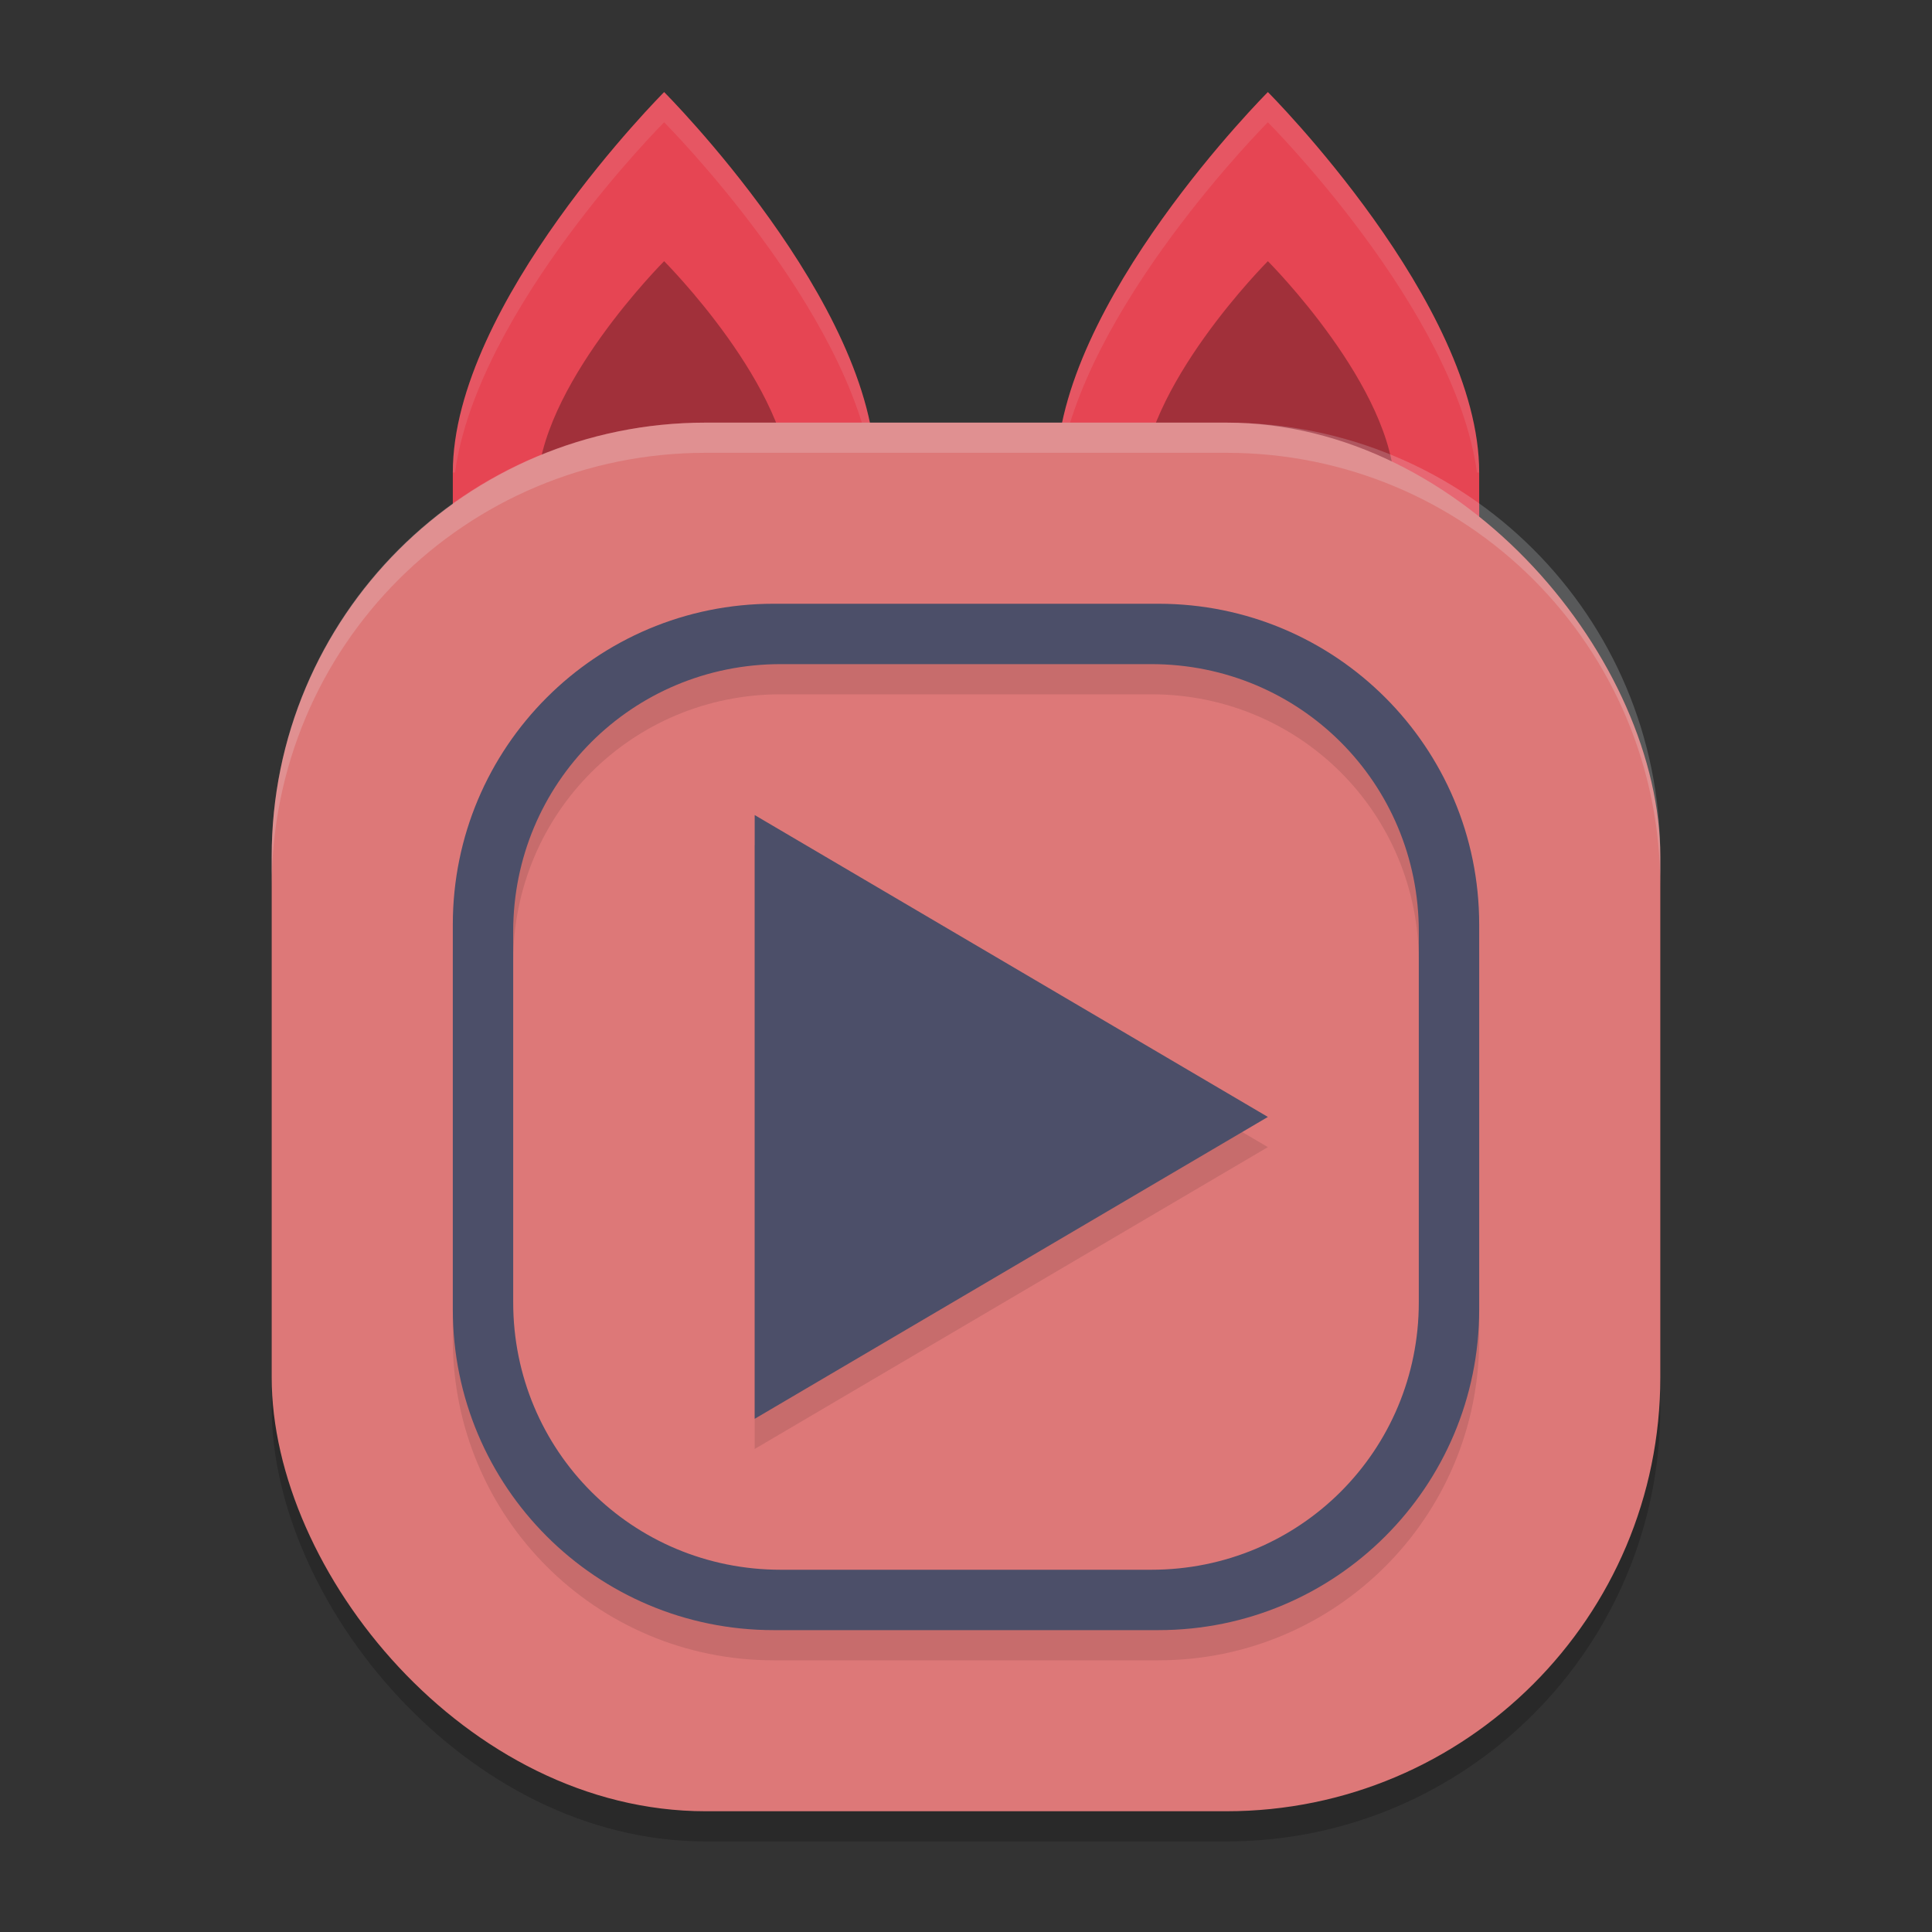 <svg xmlns="http://www.w3.org/2000/svg" width="64" height="64" version="1">
 <rect width="100%" height="100%" fill="#333333" stroke="none"/>
 <rect style="opacity:0.2" width="46" height="46" x="9" y="15" rx="14.375" ry="14.375"/>
 <path style="fill:#e64553" d="m 22,3.051 c 0,0 -7,7.002 -7,12.602 V 20 h 34 v -4.348 c 0,-5.6 -7,-12.602 -7,-12.602 0,0 -7,7.002 -7,12.602 h -6 c 0,-5.6 -7,-12.602 -7,-12.602 z"/>
 <path style="opacity:0.3" d="m 22,8.652 c 0,0 -4.199,4.199 -4.199,7.559 h 8.398 C 26.199,12.851 22,8.652 22,8.652 Z m 20,0 c 0,0 -4.199,4.199 -4.199,7.559 h 8.398 C 46.199,12.851 42,8.652 42,8.652 Z"/>
 <path style="opacity:0.1;fill:#eff1f5" d="M 22 3.051 C 22 3.051 15 10.052 15 15.652 L 15.074 15.652 C 15.803 10.254 22 4.051 22 4.051 C 22 4.051 28.197 10.254 28.926 15.652 L 29 15.652 C 29 10.052 22 3.051 22 3.051 z M 42 3.051 C 42 3.051 35 10.052 35 15.652 L 35.074 15.652 C 35.803 10.254 42 4.051 42 4.051 C 42 4.051 48.197 10.254 48.926 15.652 L 49 15.652 C 49 10.052 42 3.051 42 3.051 z"/>
 <rect style="fill:#dd7878" width="46" height="46" x="9" y="14" rx="14.375" ry="14.375"/>
 <path style="opacity:0.1;isolation:isolate" d="M 25.625,21 C 19.751,21 15,25.751 15,31.625 v 12.75 C 15,50.249 19.751,55 25.625,55 h 12.75 C 44.249,55 49,50.249 49,44.375 V 31.625 C 49,25.751 44.249,21 38.375,21 Z m 0.238,2 H 38.137 C 43.059,23 47,26.941 47,31.863 V 44.137 C 47,49.059 43.059,53 38.137,53 H 25.863 C 20.941,53 17,49.059 17,44.137 V 31.863 C 17,26.941 20.941,23 25.863,23 Z M 25,28 V 48 L 42,38 Z"/>
 <path style="isolation:isolate;fill:#4c4f69" d="M 25.625 20 C 19.751 20 15 24.751 15 30.625 L 15 43.375 C 15 49.249 19.751 54 25.625 54 L 38.375 54 C 44.249 54 49 49.249 49 43.375 L 49 30.625 C 49 24.751 44.249 20 38.375 20 L 25.625 20 z M 25.863 22 L 38.137 22 C 43.059 22 47 25.941 47 30.863 L 47 43.137 C 47 48.059 43.059 52 38.137 52 L 25.863 52 C 20.941 52 17 48.059 17 43.137 L 17 30.863 C 17 25.941 20.941 22 25.863 22 z M 25 27 L 25 47 L 42 37 L 25 27 z"/>
 <path style="opacity:0.2;fill:#eff1f5" d="M 23.375 14 C 15.411 14 9 20.411 9 28.375 L 9 29.375 C 9 21.411 15.411 15 23.375 15 L 40.625 15 C 48.589 15 55 21.411 55 29.375 L 55 28.375 C 55 20.411 48.589 14 40.625 14 L 23.375 14 z"/>
</svg>
